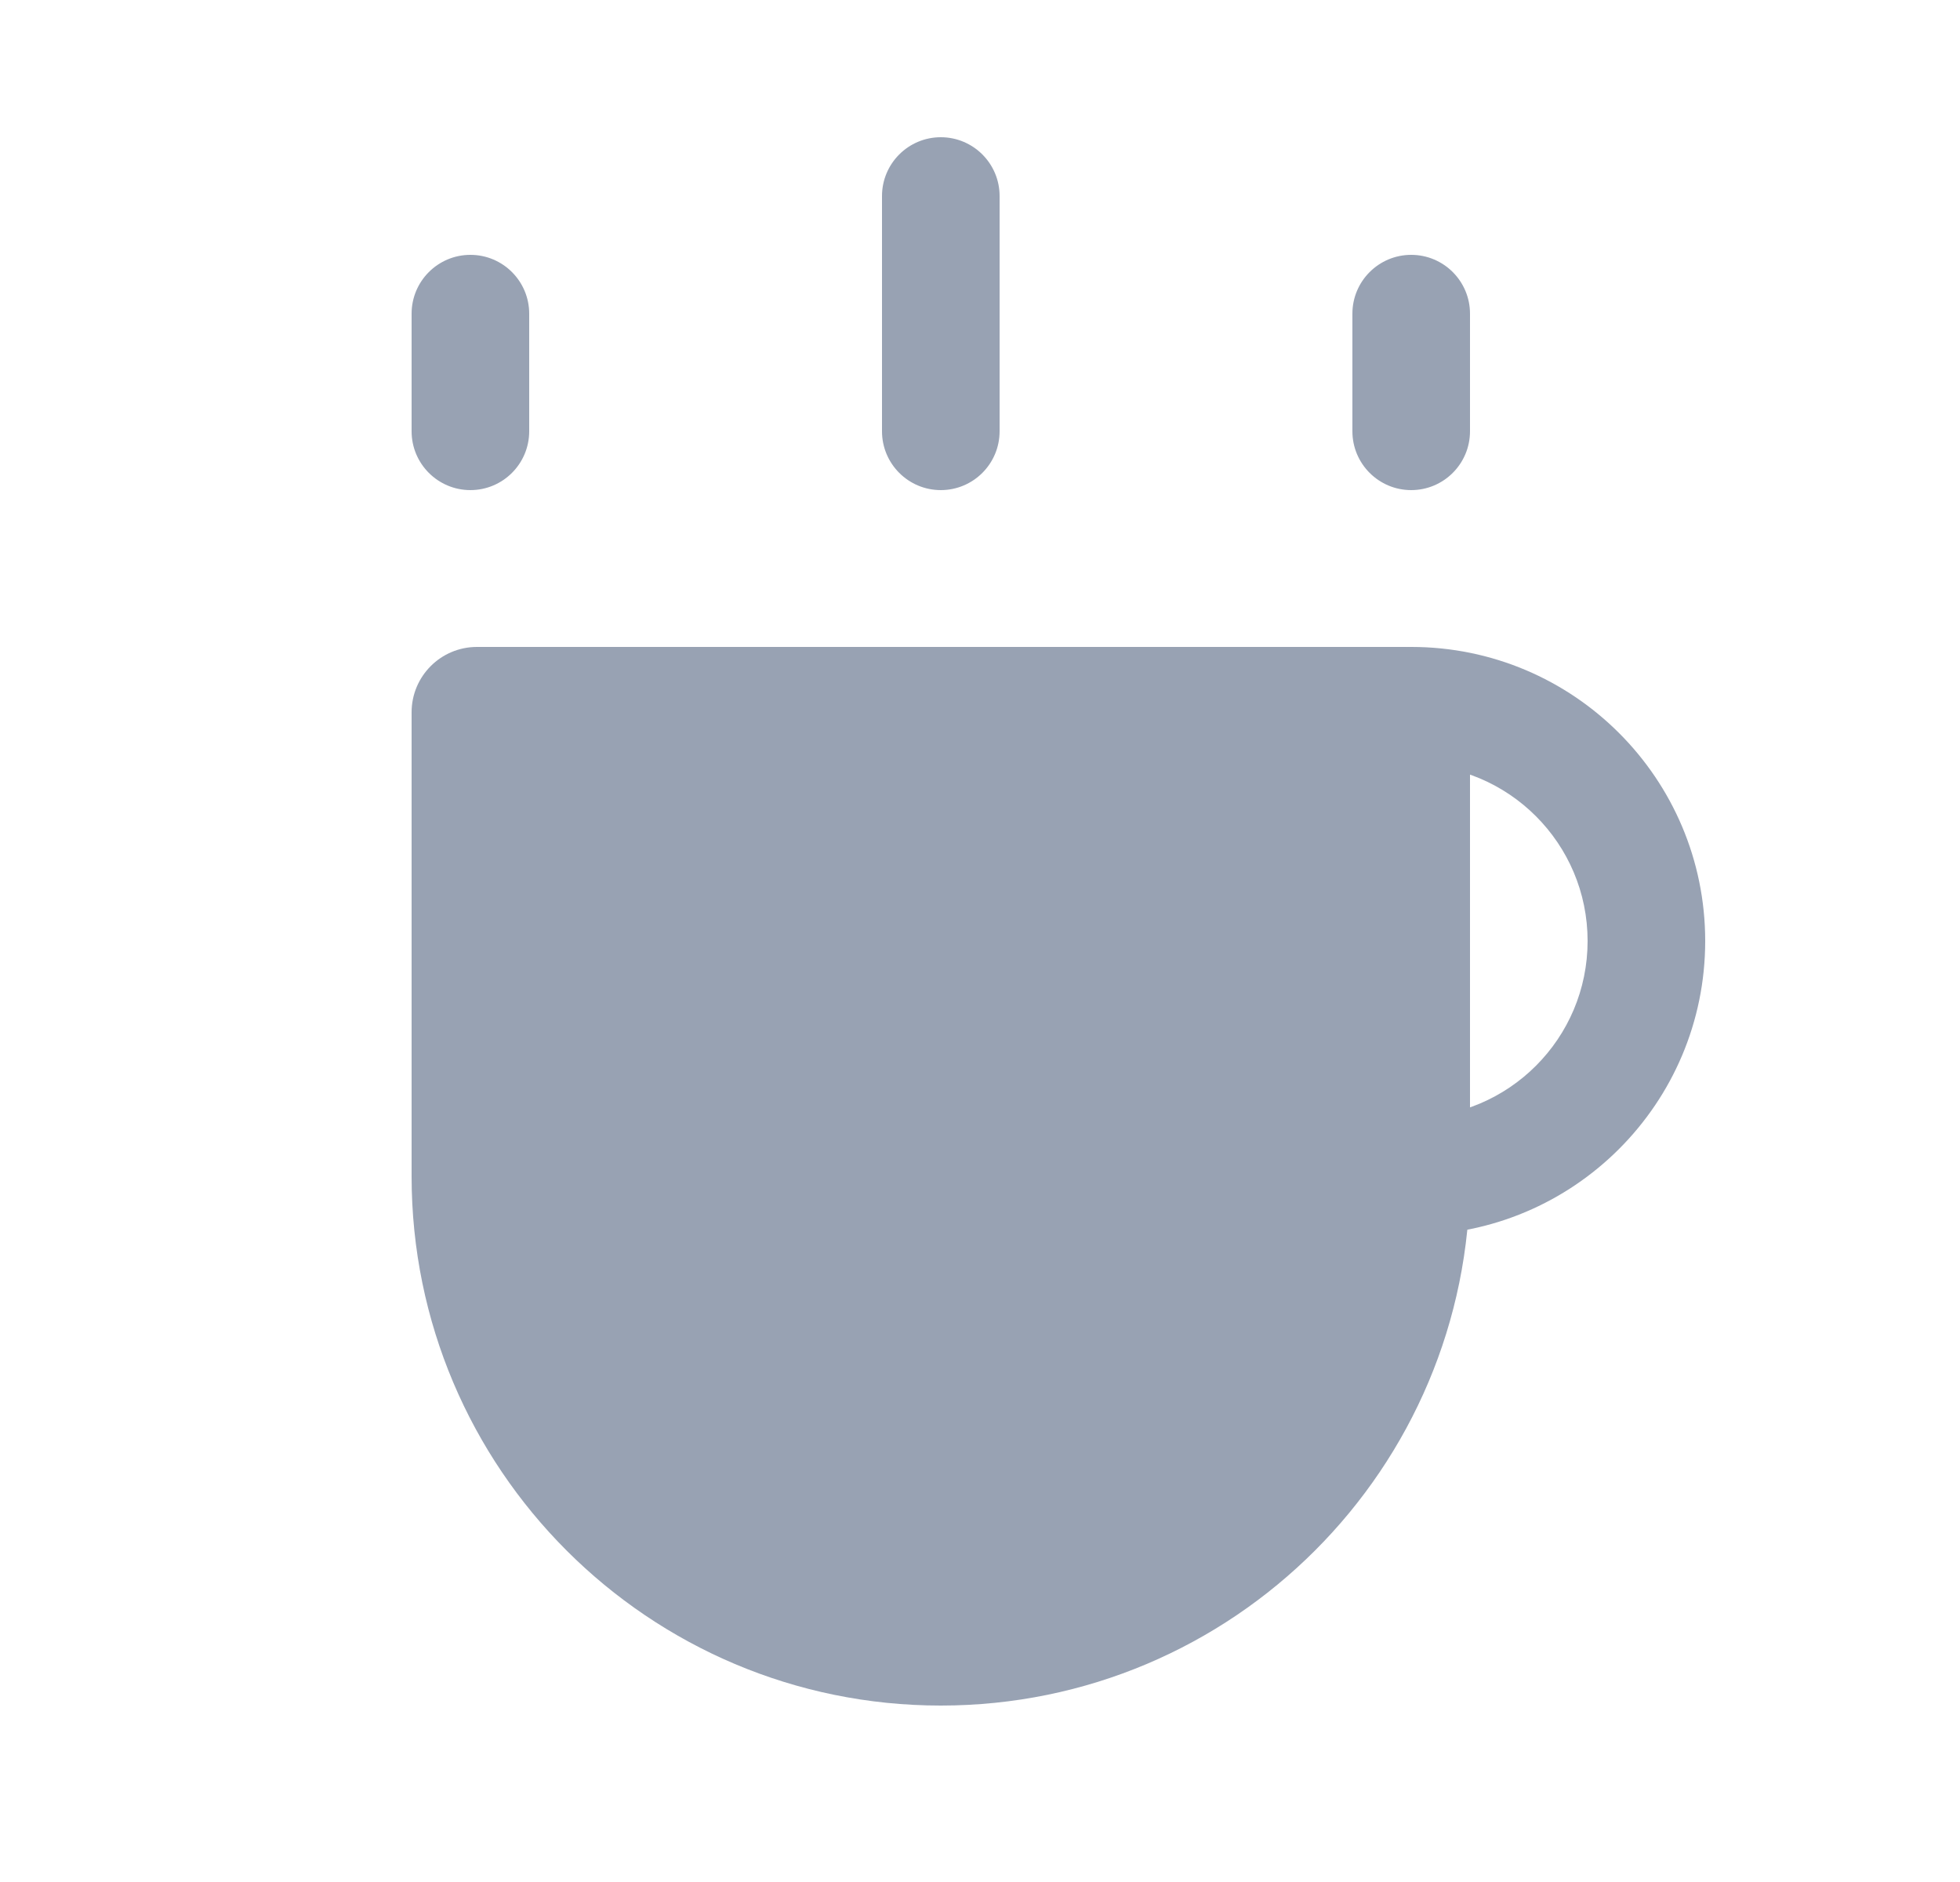 <svg width="25" height="24" viewBox="0 0 25 24" fill="none" xmlns="http://www.w3.org/2000/svg">
<path d="M6 9.084C6 9.037 6.037 9 6.084 9H17.916C17.963 9 18 9.037 18 9.084V15C18 18.314 15.314 21 12 21C8.686 21 6 18.314 6 15V9.084Z" fill="#98A2B3"/>
<path fill-rule="evenodd" clip-rule="evenodd" d="M6.75 9.75V15C6.75 17.899 9.101 20.25 12 20.25C14.899 20.25 17.25 17.899 17.25 15V9.75H6.75ZM5.25 9.084C5.25 8.623 5.623 8.25 6.084 8.25H17.916C18.377 8.25 18.75 8.623 18.75 9.084V15C18.75 18.728 15.728 21.75 12 21.75C8.272 21.75 5.25 18.728 5.25 15V9.084Z" fill="#98A2B3"/>
<path fill-rule="evenodd" clip-rule="evenodd" d="M17.25 9C17.25 8.586 17.586 8.25 18 8.25C20.071 8.25 21.75 9.929 21.75 12C21.75 14.071 20.071 15.75 18 15.75C17.586 15.75 17.25 15.414 17.25 15C17.25 14.586 17.586 14.25 18 14.25C19.243 14.25 20.25 13.243 20.25 12C20.25 10.757 19.243 9.75 18 9.75C17.586 9.75 17.25 9.414 17.25 9Z" fill="#98A2B3"/>
<path fill-rule="evenodd" clip-rule="evenodd" d="M6 3.25C6.414 3.25 6.75 3.586 6.75 4V5.5C6.75 5.914 6.414 6.25 6 6.25C5.586 6.25 5.25 5.914 5.25 5.5V4C5.25 3.586 5.586 3.25 6 3.25Z" fill="#98A2B3"/>
<path fill-rule="evenodd" clip-rule="evenodd" d="M18 3.25C18.414 3.25 18.75 3.586 18.75 4V5.5C18.75 5.914 18.414 6.25 18 6.25C17.586 6.25 17.25 5.914 17.25 5.5V4C17.25 3.586 17.586 3.25 18 3.25Z" fill="#98A2B3"/>
<path fill-rule="evenodd" clip-rule="evenodd" d="M12 1.75C12.414 1.75 12.75 2.086 12.75 2.5V5.5C12.75 5.914 12.414 6.25 12 6.25C11.586 6.25 11.25 5.914 11.25 5.5V2.5C11.25 2.086 11.586 1.75 12 1.75Z" fill="#98A2B3"/>
</svg>
